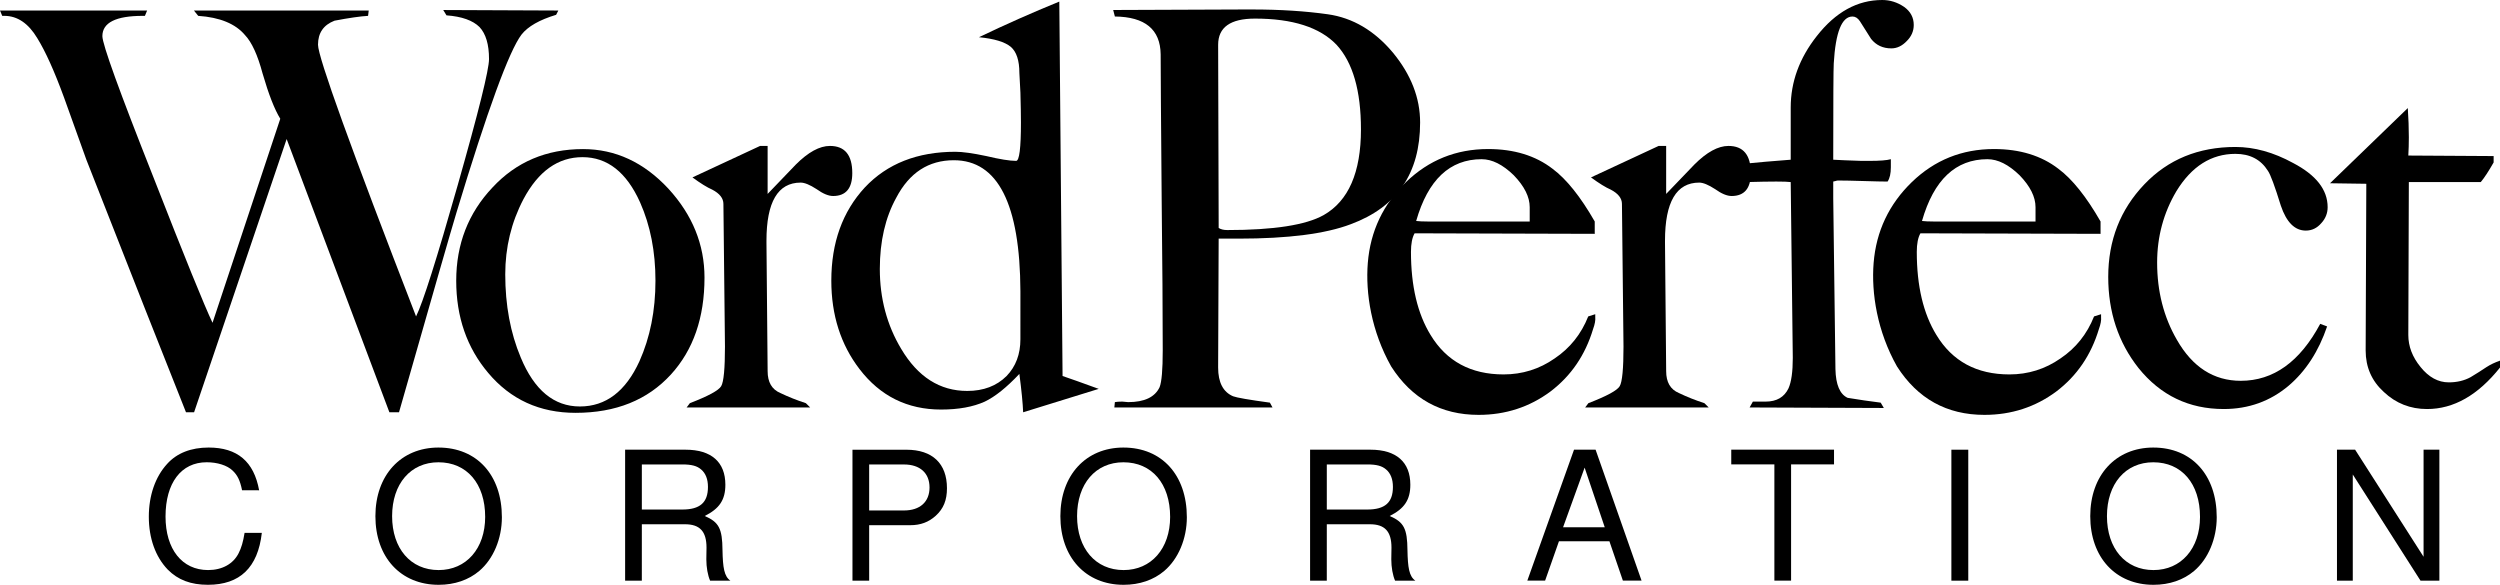 <?xml version="1.0" encoding="UTF-8"?>
<!-- Created with Inkscape (http://www.inkscape.org/) -->
<svg width="267.24" height="62.512" version="1.1" viewBox="0 0 267.24 62.512" xmlns="http://www.w3.org/2000/svg">
 <g transform="translate(-93.01 -57.929)">
  <g transform="matrix(1 0 0 1 0 0)" stroke-linejoin="bevel" stroke-miterlimit="9">
   <path d="m120.71 110.34c-0.557-3.073-2.324-4.571-5.396-4.571-1.882 0-3.399 0.595-4.436 1.748-1.268 1.383-1.959 3.38-1.959 5.646 0 2.304 0.711 4.283 2.017 5.646 1.095 1.114 2.477 1.632 4.302 1.632 3.418 0 5.339-1.844 5.761-5.55h-1.844c-0.154 0.96-0.346 1.613-0.634 2.17-0.576 1.152-1.767 1.805-3.265 1.805-2.785 0-4.551-2.228-4.551-5.723 0-3.591 1.671-5.8 4.398-5.8 1.133 0 2.189 0.326 2.765 0.883 0.519 0.48 0.807 1.056 1.018 2.112z"/>
   <path d="m139.88 105.77c-4.014 0-6.741 2.958-6.741 7.336 0 4.398 2.708 7.336 6.76 7.336 1.709 0 3.207-0.519 4.34-1.479 1.517-1.287 2.42-3.457 2.42-5.742 0-4.513-2.669-7.451-6.779-7.451zm0 1.575c3.034 0 4.993 2.285 4.993 5.838 0 3.38-2.017 5.684-4.974 5.684-2.996 0-4.974-2.304-4.974-5.761s1.978-5.761 4.955-5.761z"/>
   <path d="m161.62 113.97h4.609c1.594 0 2.304 0.768 2.304 2.497l-0.019 1.248c0 0.864 0.154 1.709 0.403 2.285h2.17c-0.672-0.461-0.807-1.402-0.845-3.265-0.019-2.304-0.384-2.996-1.901-3.649 1.575-0.787 2.208-1.728 2.208-3.342 0-2.42-1.498-3.745-4.263-3.745h-6.453v14h1.786zm0-1.575v-4.82h4.321c0.999 0 1.575 0.154 2.017 0.538 0.48 0.403 0.73 1.037 0.73 1.863 0 1.671-0.845 2.42-2.746 2.42z"/>
   <path d="m185.92 114.07h4.398c1.095 0 1.959-0.326 2.708-0.999 0.845-0.768 1.21-1.671 1.21-2.958 0-2.631-1.556-4.11-4.321-4.11h-5.78v14h1.786zm0-1.575v-4.916h3.726c1.709 0 2.727 0.922 2.727 2.458 0 1.536-1.018 2.458-2.727 2.458z"/>
   <path d="m213.1 105.77c-4.014 0-6.741 2.958-6.741 7.336 0 4.398 2.708 7.336 6.76 7.336 1.709 0 3.207-0.519 4.34-1.479 1.517-1.287 2.42-3.457 2.42-5.742 0-4.513-2.669-7.451-6.779-7.451zm0 1.575c3.034 0 4.993 2.285 4.993 5.838 0 3.38-2.017 5.684-4.974 5.684-2.996 0-4.974-2.304-4.974-5.761s1.978-5.761 4.955-5.761z"/>
   <path d="m234.84 113.97h4.609c1.594 0 2.304 0.768 2.304 2.497l-0.019 1.248c0 0.864 0.154 1.709 0.403 2.285h2.17c-0.672-0.461-0.807-1.402-0.845-3.265-0.019-2.304-0.384-2.996-1.901-3.649 1.575-0.787 2.208-1.728 2.208-3.342 0-2.42-1.498-3.745-4.263-3.745h-6.453v14h1.786zm0-1.575v-4.82h4.321c0.999 0 1.575 0.154 2.017 0.538 0.48 0.403 0.73 1.037 0.73 1.863 0 1.671-0.845 2.42-2.746 2.42z"/>
   <path d="m265.05 115.79 1.44 4.206h1.997l-4.916-14h-2.304l-4.993 14h1.901l1.479-4.206zm-0.499-1.498h-4.455l2.304-6.376z"/>
   <path d="m284.47 107.57h4.59v-1.575h-10.985v1.575h4.609v12.425h1.786z"/>
   <path d="m303.41 106h-1.805v14h1.805z"/>
   <path d="m323.19 105.77c-4.014 0-6.741 2.958-6.741 7.336 0 4.398 2.708 7.336 6.76 7.336 1.709 0 3.207-0.519 4.34-1.479 1.517-1.287 2.42-3.457 2.42-5.742 0-4.513-2.669-7.451-6.779-7.451zm0 1.575c3.034 0 4.993 2.285 4.993 5.838 0 3.38-2.017 5.684-4.974 5.684-2.996 0-4.974-2.304-4.974-5.761s1.978-5.761 4.955-5.761z"/>
   <path d="m353.77 106h-1.69v11.446l-7.317-11.446h-1.94v14h1.69v-11.35l7.24 11.35h2.017z"/>
   <path d="m140.39 59 0.348 0.57c1.631 0.12 2.808 0.536 3.531 1.25 0.677 0.723 1.016 1.863 1.016 3.42 0 1.14-1.118 5.641-3.352 13.5-2.243 7.896-3.724 12.568-4.447 14.014-6.988-18.036-10.482-27.718-10.482-29.043 0-1.26 0.589-2.116 1.766-2.57 1.557-0.297 2.752-0.469 3.586-0.516l0.07-0.57h-18.686l0.459 0.57c2.317 0.158 3.984 0.844 5.004 2.059 0.723 0.76 1.349 2.127 1.877 4.102 0.649 2.234 1.279 3.846 1.891 4.838l-7.242 21.812c-0.871-1.826-2.976-7.007-6.312-15.543-3.642-9.194-5.463-14.226-5.463-15.098 0-1.446 1.442-2.17 4.324-2.17h0.223l0.236-0.57h-15.725l0.236 0.57h0.223c1.399 0 2.577 0.798 3.531 2.393 0.871 1.409 1.821 3.516 2.85 6.324 0.797 2.243 1.594 4.464 2.391 6.66 4.708 12.002 8.259 21.002 10.65 26.998h0.865l9.895-29.209 10.982 29.209h1.029c3.531-12.373 5.579-19.491 6.144-21.354 3.309-10.936 5.626-17.277 6.951-19.02 0.686-0.871 1.92-1.576 3.699-2.113l0.236-0.459z"/>
   <path d="m154.54 102.06q-5.756 0-9.342-4.268-3.42-4.046-3.42-9.857 0-5.867 3.879-9.968 3.809-4.101 9.676-4.101 5.186 0 9.12 4.226 3.865 4.212 3.865 9.509 0 6.423-3.587 10.357-3.754 4.101-10.19 4.101zm0.737-27.332q-3.921 0-6.312 4.49-1.946 3.712-1.946 8.036 0 4.949 1.654 8.884 2.169 5.241 6.326 5.241 4.157 0 6.367-4.838 1.71-3.823 1.71-8.606 0-4.671-1.641-8.369-2.169-4.838-6.159-4.838z"/>
   <path d="m182.06 78.88q-0.737 0-1.766-0.737-1.071-0.695-1.696-0.695-3.656 0-3.656 6.214 0 0.111 0 0.222l0.125 13.722q0 1.766 1.362 2.336 1.307 0.626 2.725 1.084l0.459 0.459h-13.207l0.348-0.459q2.961-1.14 3.35-1.821 0.403-0.681 0.403-4.268 0 0.111 0 0.111t-0.167-15.32q0-0.904-1.196-1.529-0.806-0.348-2.113-1.307l7.229-3.364h0.806v5.13q1.529-1.599 3.017-3.142 1.988-1.988 3.642-1.988 2.391 0 2.391 2.906 0 2.447-2.058 2.447z"/>
   <path d="m202.38 102q-0.056-1.432-0.403-4.101-2.044 2.169-3.698 2.961-1.877 0.848-4.671 0.848-5.408 0-8.717-4.324-3.017-3.934-3.017-9.454 0-6.089 3.587-9.968 3.587-3.809 9.676-3.809 1.14 0 3.309 0.459 2.169 0.514 3.184 0.514 0.514 0 0.514-4.101 0-1.196-0.056-3.197-0.111-1.932-0.111-2.099 0-2.002-0.918-2.794-0.959-0.792-3.406-1.029 4.268-2.044 8.592-3.809l0.348 40.025q1.196 0.403 3.865 1.376zm-0.292-12.929q-0.056-14.014-7.118-14.014-4.046 0-6.145 3.99-1.766 3.197-1.766 7.632 0 4.727 2.28 8.536 2.669 4.504 7.062 4.504 2.614 0 4.212-1.599 1.474-1.529 1.474-3.921 0-0.111 0-0.236z"/>
   <path d="m223.28 83.44-0.056 13.777q0 2.391 1.599 3.072 0.57 0.222 3.934 0.681l0.278 0.514h-16.905l0.056-0.57q0.278-0.056 0.792-0.056 0.459 0.056 0.626 0.056 2.614 0 3.364-1.599 0.334-0.848 0.334-3.921 0-6.159-0.111-15.835-0.111-13.263-0.111-15.835-0.056-3.976-4.894-4.032l-0.181-0.695 13.958-0.056q0.459 0 0.904 0 4.449 0 8.091 0.514 3.99 0.57 6.951 4.101 2.906 3.531 2.906 7.466 0 8.133-7.41 10.872-4.046 1.543-12.012 1.543-1.029 0-2.113 1e-6zm3.879-23.523q-3.934 0-3.934 2.794 0 0.056 0 0.111l0.056 19.477q0.348 0.222 0.918 0.222 7.452 0 10.302-1.599 3.99-2.266 3.99-9.162 0-6.214-2.614-9.05-2.683-2.794-8.717-2.794z"/>
   <path d="m263.3 93.116c-0.834 2.771-2.349 4.991-4.546 6.659-2.243 1.668-4.806 2.502-7.688 2.502-4.022 0-7.136-1.724-9.342-5.172-2.126-3.767-2.756-7.856-2.502-11.052 0.272-3.422 1.659-6.307 4.087-8.661 2.438-2.354 5.362-3.531 8.772-3.531 2.771 0 5.07 0.704 6.896 2.113 1.483 1.103 2.984 2.98 4.504 5.63v1.321l-19.255-0.056c-0.26 0.454-0.389 1.117-0.389 1.988 0 3.642 0.7 6.604 2.099 8.884 1.705 2.808 4.305 4.212 7.799 4.212 2.011 0 3.832-0.57 5.464-1.71 1.641-1.103 2.836-2.6 3.587-4.49l0.751-0.236v0.292c0.037 0.343-0.042 0.779-0.236 1.307zm-11.9-18.17c-3.411 0-5.746 2.201-7.007 6.604 0.306 0.037 0.704 0.056 1.196 0.056h10.941v-1.529c0-1.103-0.57-2.243-1.71-3.42-1.177-1.14-2.317-1.71-3.42-1.71z"/>
   <path d="m278.11 78.88q-0.737 0-1.766-0.737-1.071-0.695-1.696-0.695-3.656 0-3.656 6.214 0 0.111 0 0.222l0.125 13.722q0 1.766 1.362 2.336 1.307 0.626 2.725 1.084l0.459 0.459h-13.207l0.348-0.459q2.961-1.14 3.35-1.821 0.403-0.681 0.403-4.268 0 0.111 0 0.111t-0.167-15.32q0-0.904-1.196-1.529-0.806-0.348-2.113-1.307l7.229-3.364h0.806v5.13q1.529-1.599 3.017-3.142 1.988-1.988 3.642-1.988 2.391 0 2.391 2.906 0 2.447-2.058 2.447z"/>
   <path d="m295.19 63.101q-1.362 0-2.169-1.015-0.57-0.918-1.196-1.891-0.334-0.5-0.792-0.5-1.71 0-2.002 5.005-0.056 0.792-0.056 10.302 0.918 0.056 3.017 0.125 0.459 0 0.862 0 1.654 0 2.28-0.181v0.862q0 1.015-0.348 1.529-0.792 0-2.558-0.056-1.821-0.056-2.739-0.056-0.111 0-0.278 0.056l-0.236 0.056v1.766l0.236 18.282q0.056 2.502 1.307 3.072 1.766 0.292 3.531 0.514l0.334 0.57-14.347-0.056 0.348-0.626h1.251q0.056 0 0.111 0 1.766 0 2.447-1.418 0.459-1.029 0.459-3.253l-0.222-18.796q-0.403-0.056-1.543-0.056-1.196 0-3.128 0.056v-1.988q1.599-0.167 4.671-0.403v-5.575q0-4.101 2.78-7.632 3.017-3.865 7.007-3.865 1.251 0 2.336 0.737 1.029 0.737 1.029 1.932 0 0.973-0.737 1.71-0.751 0.792-1.654 0.792z"/>
   <path d="m317.37 93.116c-0.834 2.771-2.349 4.991-4.546 6.659-2.243 1.668-4.806 2.502-7.688 2.502-4.022 0-7.136-1.724-9.342-5.172-2.126-3.767-2.756-7.856-2.502-11.052 0.272-3.422 1.659-6.307 4.087-8.661 2.438-2.354 5.362-3.531 8.772-3.531 2.771 0 5.07 0.704 6.896 2.113 1.483 1.103 2.984 2.98 4.504 5.63v1.321l-19.255-0.056c-0.26 0.454-0.389 1.117-0.389 1.988 0 3.642 0.7 6.604 2.099 8.884 1.705 2.808 4.305 4.212 7.799 4.212 2.011 0 3.832-0.57 5.464-1.71 1.641-1.103 2.836-2.6 3.587-4.49l0.751-0.236v0.292c0.037 0.343-0.042 0.779-0.236 1.307zm-11.9-18.17c-3.411 0-5.746 2.201-7.007 6.604 0.306 0.037 0.704 0.056 1.196 0.056h10.941v-1.529c0-1.103-0.57-2.243-1.71-3.42-1.177-1.14-2.317-1.71-3.42-1.71z"/>
   <path d="m339.49 82.578q-1.766 0-2.669-2.669-0.973-3.142-1.376-3.712-1.14-1.821-3.476-1.821-3.865 0-6.312 3.99-2.058 3.476-2.058 7.632 0 4.616 2.113 8.258 2.502 4.379 6.826 4.379 5.241 0 8.494-6.089l0.737 0.278q-1.362 3.99-4.101 6.326-2.961 2.502-6.951 2.502-5.575 0-9.106-4.379-3.239-4.101-3.239-9.745 0-5.853 3.865-9.899 3.809-3.99 9.732-3.99 3.031 0 6.159 1.71 3.698 1.932 3.698 4.727 0 0.973-0.681 1.71-0.681 0.792-1.654 0.792z"/>
   <path d="m360.25 97.218q-3.531 4.435-7.799 4.435-2.683 0-4.616-1.821-1.946-1.766-1.946-4.435l0.07-17.823-3.879-0.056 8.314-8.036q0.111 1.654 0.111 3.128 0 1.029-0.056 1.946l9.12 0.056v0.681q-0.806 1.418-1.376 2.099h-7.688l-0.056 16.349q0 1.821 1.307 3.42 1.321 1.641 3.017 1.641 1.321 0 2.336-0.556 0.862-0.514 1.71-1.084 0.626-0.403 1.432-0.681z"/>
  </g>
 </g>
</svg>